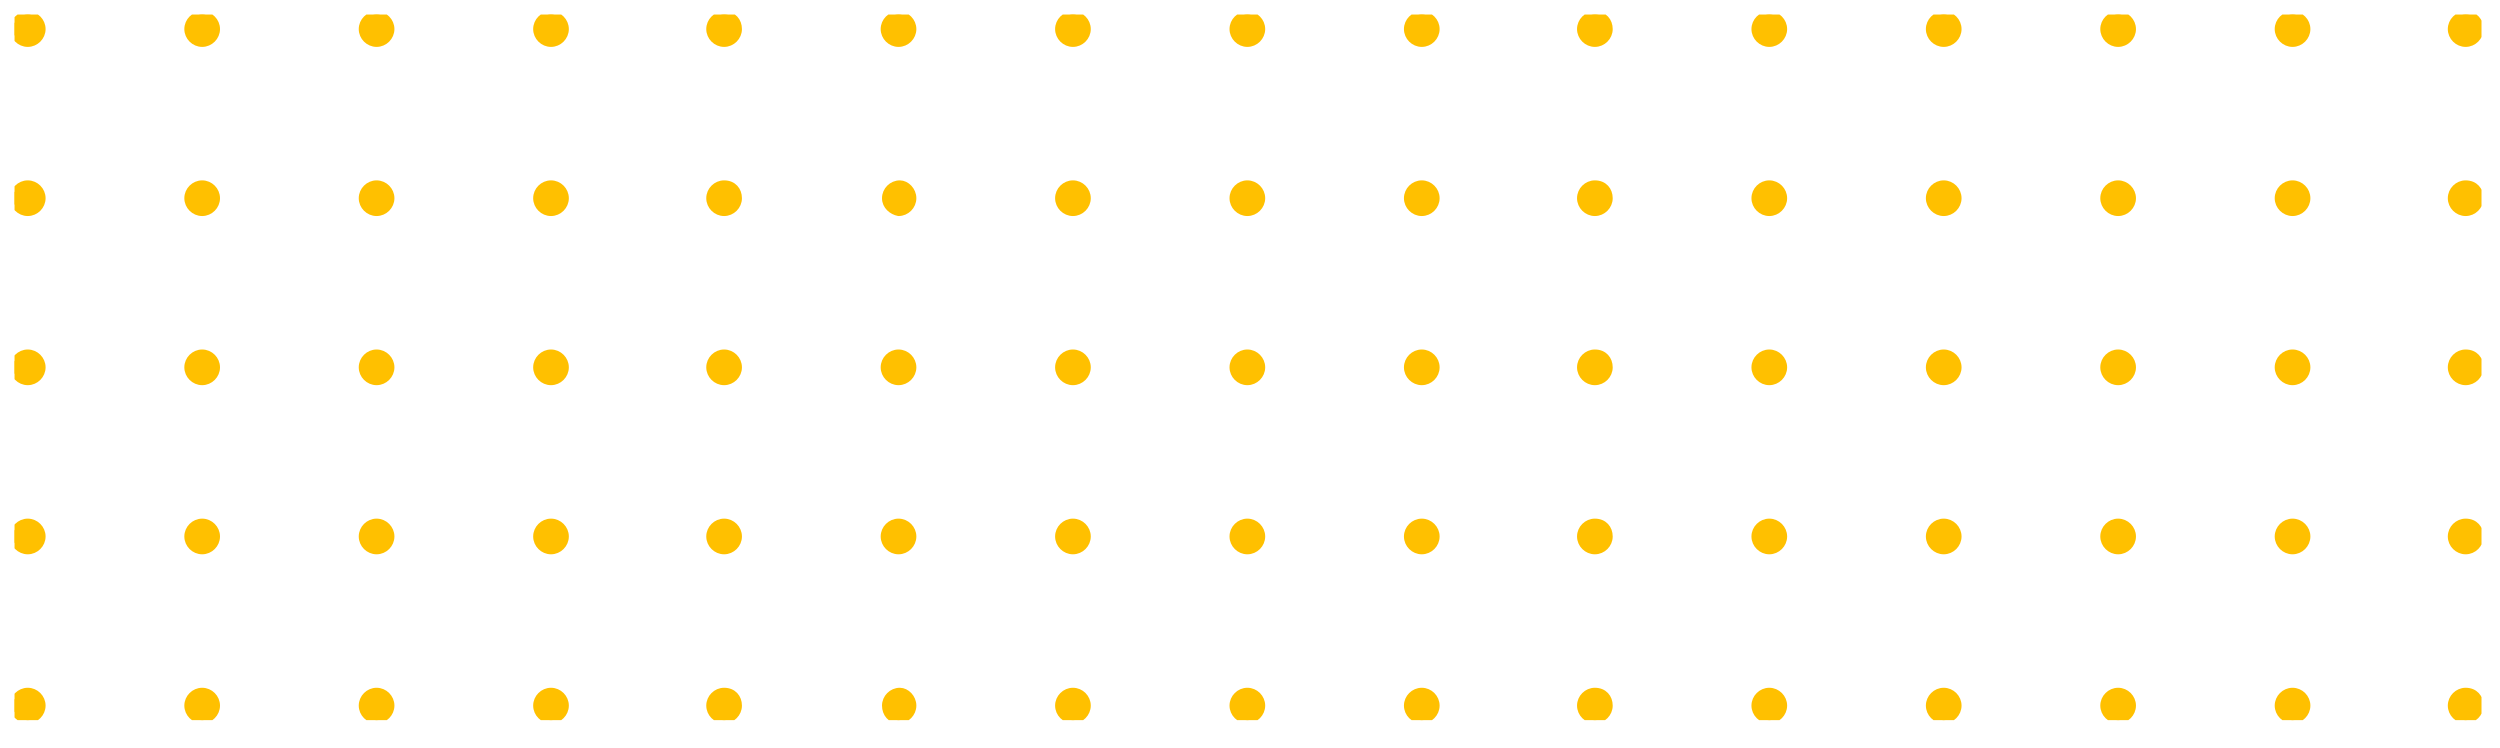 <?xml version="1.0" encoding="utf-8"?>
<!-- Generator: Adobe Illustrator 27.0.1, SVG Export Plug-In . SVG Version: 6.00 Build 0)  -->
<svg version="1.1" id="Layer_1" xmlns="http://www.w3.org/2000/svg" xmlns:xlink="http://www.w3.org/1999/xlink" x="0px" y="0px"
	 viewBox="0 0 189.2 56.6" style="enable-background:new 0 0 189.2 56.6;" xml:space="preserve">
<style type="text/css">
	.st0{clip-path:url(#SVGID_00000046334657508673974430000003117029945718760323_);}
	.st1{fill:#FFC000;stroke:#FFC000;stroke-width:0.5;}
</style>
<g id="Group_584" transform="translate(0 0)">
	<g>
		<defs>
			<rect id="SVGID_1_" x="1.1" y="1.1" width="186.7" height="53.4"/>
		</defs>
		<clipPath id="SVGID_00000018921473999746912200000013651200858895332511_">
			<use xlink:href="#SVGID_1_"  style="overflow:visible;"/>
		</clipPath>
		<g id="Group_583" style="clip-path:url(#SVGID_00000018921473999746912200000013651200858895332511_);">
			<path id="Path_12164" class="st1" d="M3.2,2.2c0,0.6-0.5,1.1-1.1,1.1c-0.6,0-1.1-0.5-1.1-1.1s0.5-1.1,1.1-1.1c0,0,0,0,0,0
				C2.7,1.1,3.2,1.6,3.2,2.2L3.2,2.2"/>
			<path id="Path_12165" class="st1" d="M16.4,2.2c0,0.6-0.5,1.1-1.1,1.1s-1.1-0.5-1.1-1.1s0.5-1.1,1.1-1.1c0,0,0,0,0,0
				C15.9,1.1,16.4,1.6,16.4,2.2"/>
			<path id="Path_12166" class="st1" d="M29.6,2.2c0,0.6-0.5,1.1-1.1,1.1s-1.1-0.5-1.1-1.1s0.5-1.1,1.1-1.1c0,0,0,0,0,0
				C29.1,1.1,29.6,1.6,29.6,2.2"/>
			<path id="Path_12167" class="st1" d="M42.8,2.2c0,0.6-0.5,1.1-1.1,1.1c-0.6,0-1.1-0.5-1.1-1.1c0-0.6,0.5-1.1,1.1-1.1
				C42.3,1.1,42.8,1.6,42.8,2.2"/>
			<path id="Path_12168" class="st1" d="M55.9,2.2c0,0.6-0.5,1.1-1.1,1.1c-0.6,0-1.1-0.5-1.1-1.1c0-0.6,0.5-1.1,1.1-1.1
				C55.5,1.1,55.9,1.6,55.9,2.2"/>
			<path id="Path_12169" class="st1" d="M69.1,2.2c0,0.6-0.5,1.1-1.1,1.1c-0.6,0-1.1-0.5-1.1-1.1s0.5-1.1,1.1-1.1c0,0,0,0,0,0
				C68.6,1.1,69.1,1.6,69.1,2.2"/>
			<path id="Path_12170" class="st1" d="M82.3,2.2c0,0.6-0.5,1.1-1.1,1.1c-0.6,0-1.1-0.5-1.1-1.1s0.5-1.1,1.1-1.1c0,0,0,0,0,0
				C81.8,1.1,82.3,1.6,82.3,2.2"/>
			<path id="Path_12171" class="st1" d="M95.5,2.2c0,0.6-0.5,1.1-1.1,1.1c-0.6,0-1.1-0.5-1.1-1.1s0.5-1.1,1.1-1.1c0,0,0,0,0,0
				C95,1.1,95.5,1.6,95.5,2.2"/>
			<path id="Path_12172" class="st1" d="M108.7,2.2c0,0.6-0.5,1.1-1.1,1.1c-0.6,0-1.1-0.5-1.1-1.1s0.5-1.1,1.1-1.1c0,0,0,0,0,0
				C108.2,1.1,108.7,1.6,108.7,2.2"/>
			<path id="Path_12173" class="st1" d="M121.8,2.2c0,0.6-0.5,1.1-1.1,1.1c-0.6,0-1.1-0.5-1.1-1.1s0.5-1.1,1.1-1.1c0,0,0,0,0,0
				C121.4,1.1,121.8,1.6,121.8,2.2"/>
			<path id="Path_12174" class="st1" d="M135,2.2c0,0.6-0.5,1.1-1.1,1.1c-0.6,0-1.1-0.5-1.1-1.1s0.5-1.1,1.1-1.1c0,0,0,0,0,0
				C134.5,1.1,135,1.6,135,2.2"/>
			<path id="Path_12175" class="st1" d="M148.2,2.2c0,0.6-0.5,1.1-1.1,1.1c-0.6,0-1.1-0.5-1.1-1.1s0.5-1.1,1.1-1.1c0,0,0,0,0,0
				C147.7,1.1,148.2,1.6,148.2,2.2"/>
			<path id="Path_12176" class="st1" d="M161.4,2.2c0,0.6-0.5,1.1-1.1,1.1c-0.6,0-1.1-0.5-1.1-1.1s0.5-1.1,1.1-1.1c0,0,0,0,0,0
				C160.9,1.1,161.4,1.6,161.4,2.2"/>
			<path id="Path_12177" class="st1" d="M174.6,2.2c0,0.6-0.5,1.1-1.1,1.1c-0.6,0-1.1-0.5-1.1-1.1s0.5-1.1,1.1-1.1c0,0,0,0,0,0
				C174.1,1.1,174.6,1.6,174.6,2.2"/>
			<path id="Path_12178" class="st1" d="M187.7,2.2c0,0.6-0.5,1.1-1.1,1.1c-0.6,0-1.1-0.5-1.1-1.1s0.5-1.1,1.1-1.1c0,0,0,0,0,0
				C187.3,1.1,187.7,1.6,187.7,2.2"/>
			<path id="Path_12179" class="st1" d="M3.2,15c0,0.6-0.5,1.1-1.1,1.1c-0.6,0-1.1-0.5-1.1-1.1c0-0.6,0.5-1.1,1.1-1.1c0,0,0,0,0,0
				C2.7,13.9,3.2,14.4,3.2,15"/>
			<path id="Path_12180" class="st1" d="M16.4,15c0,0.6-0.5,1.1-1.1,1.1s-1.1-0.5-1.1-1.1s0.5-1.1,1.1-1.1l0,0
				C15.9,13.9,16.4,14.4,16.4,15"/>
			<path id="Path_12181" class="st1" d="M29.6,15c0,0.6-0.5,1.1-1.1,1.1s-1.1-0.5-1.1-1.1s0.5-1.1,1.1-1.1l0,0
				C29.1,13.9,29.6,14.4,29.6,15"/>
			<path id="Path_12182" class="st1" d="M42.8,15c0,0.6-0.5,1.1-1.1,1.1c-0.6,0-1.1-0.5-1.1-1.1c0-0.6,0.5-1.1,1.1-1.1
				C42.3,13.9,42.8,14.4,42.8,15"/>
			<path id="Path_12183" class="st1" d="M55.9,15c0,0.6-0.5,1.1-1.1,1.1c-0.6,0-1.1-0.5-1.1-1.1c0-0.6,0.5-1.1,1.1-1.1
				C55.5,13.9,55.9,14.4,55.9,15"/>
			<path id="Path_12184" class="st1" d="M69.1,15c0,0.6-0.5,1.1-1.1,1.1C67.5,16,67,15.6,67,15s0.5-1.1,1.1-1.1l0,0
				C68.6,13.9,69.1,14.4,69.1,15"/>
			<path id="Path_12185" class="st1" d="M82.3,15c0,0.6-0.5,1.1-1.1,1.1c-0.6,0-1.1-0.5-1.1-1.1s0.5-1.1,1.1-1.1l0,0
				C81.8,13.9,82.3,14.4,82.3,15"/>
			<path id="Path_12186" class="st1" d="M95.5,15c0,0.6-0.5,1.1-1.1,1.1c-0.6,0-1.1-0.5-1.1-1.1s0.5-1.1,1.1-1.1l0,0
				C95,13.9,95.5,14.4,95.5,15"/>
			<path id="Path_12187" class="st1" d="M108.7,15c0,0.6-0.5,1.1-1.1,1.1c-0.6,0-1.1-0.5-1.1-1.1s0.5-1.1,1.1-1.1l0,0
				C108.2,13.9,108.7,14.4,108.7,15"/>
			<path id="Path_12188" class="st1" d="M121.8,15c0,0.6-0.5,1.1-1.1,1.1c-0.6,0-1.1-0.5-1.1-1.1s0.5-1.1,1.1-1.1l0,0
				C121.4,13.9,121.8,14.4,121.8,15"/>
			<path id="Path_12189" class="st1" d="M135,15c0,0.6-0.5,1.1-1.1,1.1c-0.6,0-1.1-0.5-1.1-1.1c0-0.6,0.5-1.1,1.1-1.1c0,0,0,0,0,0
				C134.5,13.9,135,14.4,135,15"/>
			<path id="Path_12190" class="st1" d="M148.2,15c0,0.6-0.5,1.1-1.1,1.1c-0.6,0-1.1-0.5-1.1-1.1c0-0.6,0.5-1.1,1.1-1.1c0,0,0,0,0,0
				C147.7,13.9,148.2,14.4,148.2,15"/>
			<path id="Path_12191" class="st1" d="M161.4,15c0,0.6-0.5,1.1-1.1,1.1c-0.6,0-1.1-0.5-1.1-1.1c0-0.6,0.5-1.1,1.1-1.1c0,0,0,0,0,0
				C160.9,13.9,161.4,14.4,161.4,15"/>
			<path id="Path_12192" class="st1" d="M174.6,15c0,0.6-0.5,1.1-1.1,1.1c-0.6,0-1.1-0.5-1.1-1.1c0-0.6,0.5-1.1,1.1-1.1c0,0,0,0,0,0
				C174.1,13.9,174.6,14.4,174.6,15"/>
			<path id="Path_12193" class="st1" d="M187.7,15c0,0.6-0.5,1.1-1.1,1.1c-0.6,0-1.1-0.5-1.1-1.1c0-0.6,0.5-1.1,1.1-1.1c0,0,0,0,0,0
				C187.3,13.9,187.7,14.4,187.7,15"/>
			<path id="Path_12194" class="st1" d="M3.2,27.8c0,0.6-0.5,1.1-1.1,1.1c-0.6,0-1.1-0.5-1.1-1.1s0.5-1.1,1.1-1.1c0,0,0,0,0,0
				C2.7,26.7,3.2,27.2,3.2,27.8"/>
			<path id="Path_12195" class="st1" d="M16.4,27.8c0,0.6-0.5,1.1-1.1,1.1s-1.1-0.5-1.1-1.1s0.5-1.1,1.1-1.1l0,0
				C15.9,26.7,16.4,27.2,16.4,27.8"/>
			<path id="Path_12196" class="st1" d="M29.6,27.8c0,0.6-0.5,1.1-1.1,1.1s-1.1-0.5-1.1-1.1s0.5-1.1,1.1-1.1l0,0
				C29.1,26.7,29.6,27.2,29.6,27.8"/>
			<path id="Path_12197" class="st1" d="M42.8,27.8c0,0.6-0.5,1.1-1.1,1.1c-0.6,0-1.1-0.5-1.1-1.1c0-0.6,0.5-1.1,1.1-1.1
				S42.8,27.2,42.8,27.8L42.8,27.8"/>
			<path id="Path_12198" class="st1" d="M55.9,27.8c0,0.6-0.5,1.1-1.1,1.1c-0.6,0-1.1-0.5-1.1-1.1c0-0.6,0.5-1.1,1.1-1.1
				S55.9,27.2,55.9,27.8L55.9,27.8"/>
			<path id="Path_12199" class="st1" d="M69.1,27.8c0,0.6-0.5,1.1-1.1,1.1c-0.6,0-1.1-0.5-1.1-1.1s0.5-1.1,1.1-1.1l0,0
				C68.6,26.7,69.1,27.2,69.1,27.8"/>
			<path id="Path_12200" class="st1" d="M82.3,27.8c0,0.6-0.5,1.1-1.1,1.1c-0.6,0-1.1-0.5-1.1-1.1s0.5-1.1,1.1-1.1l0,0
				C81.8,26.7,82.3,27.2,82.3,27.8"/>
			<path id="Path_12201" class="st1" d="M95.5,27.8c0,0.6-0.5,1.1-1.1,1.1c-0.6,0-1.1-0.5-1.1-1.1s0.5-1.1,1.1-1.1l0,0
				C95,26.7,95.5,27.2,95.5,27.8"/>
			<path id="Path_12202" class="st1" d="M108.7,27.8c0,0.6-0.5,1.1-1.1,1.1c-0.6,0-1.1-0.5-1.1-1.1s0.5-1.1,1.1-1.1l0,0
				C108.2,26.7,108.7,27.2,108.7,27.8"/>
			<path id="Path_12203" class="st1" d="M121.8,27.8c0,0.6-0.5,1.1-1.1,1.1c-0.6,0-1.1-0.5-1.1-1.1s0.5-1.1,1.1-1.1l0,0
				C121.4,26.7,121.8,27.2,121.8,27.8"/>
			<path id="Path_12204" class="st1" d="M135,27.8c0,0.6-0.5,1.1-1.1,1.1c-0.6,0-1.1-0.5-1.1-1.1s0.5-1.1,1.1-1.1c0,0,0,0,0,0
				C134.5,26.7,135,27.2,135,27.8"/>
			<path id="Path_12205" class="st1" d="M148.2,27.8c0,0.6-0.5,1.1-1.1,1.1c-0.6,0-1.1-0.5-1.1-1.1s0.5-1.1,1.1-1.1c0,0,0,0,0,0
				C147.7,26.7,148.2,27.2,148.2,27.8"/>
			<path id="Path_12206" class="st1" d="M161.4,27.8c0,0.6-0.5,1.1-1.1,1.1c-0.6,0-1.1-0.5-1.1-1.1s0.5-1.1,1.1-1.1c0,0,0,0,0,0
				C160.9,26.7,161.4,27.2,161.4,27.8"/>
			<path id="Path_12207" class="st1" d="M174.6,27.8c0,0.6-0.5,1.1-1.1,1.1c-0.6,0-1.1-0.5-1.1-1.1s0.5-1.1,1.1-1.1c0,0,0,0,0,0
				C174.1,26.7,174.6,27.2,174.6,27.8"/>
			<path id="Path_12208" class="st1" d="M187.7,27.8c0,0.6-0.5,1.1-1.1,1.1c-0.6,0-1.1-0.5-1.1-1.1s0.5-1.1,1.1-1.1c0,0,0,0,0,0
				C187.3,26.7,187.7,27.2,187.7,27.8"/>
			<path id="Path_12209" class="st1" d="M3.2,40.6c0,0.6-0.5,1.1-1.1,1.1c-0.6,0-1.1-0.5-1.1-1.1c0-0.6,0.5-1.1,1.1-1.1c0,0,0,0,0,0
				C2.7,39.5,3.2,40,3.2,40.6"/>
			<path id="Path_12210" class="st1" d="M16.4,40.6c0,0.6-0.5,1.1-1.1,1.1s-1.1-0.5-1.1-1.1s0.5-1.1,1.1-1.1S16.4,40,16.4,40.6"/>
			<path id="Path_12211" class="st1" d="M29.6,40.6c0,0.6-0.5,1.1-1.1,1.1s-1.1-0.5-1.1-1.1s0.5-1.1,1.1-1.1S29.6,40,29.6,40.6"/>
			<path id="Path_12212" class="st1" d="M42.8,40.6c0,0.6-0.5,1.1-1.1,1.1s-1.1-0.5-1.1-1.1s0.5-1.1,1.1-1.1S42.8,40,42.8,40.6"/>
			<path id="Path_12213" class="st1" d="M55.9,40.6c0,0.6-0.5,1.1-1.1,1.1s-1.1-0.5-1.1-1.1s0.5-1.1,1.1-1.1S55.9,40,55.9,40.6"/>
			<path id="Path_12214" class="st1" d="M69.1,40.6c0,0.6-0.5,1.1-1.1,1.1c-0.6,0-1.1-0.5-1.1-1.1c0-0.6,0.5-1.1,1.1-1.1l0,0
				C68.6,39.5,69.1,40,69.1,40.6"/>
			<path id="Path_12215" class="st1" d="M82.3,40.6c0,0.6-0.5,1.1-1.1,1.1c-0.6,0-1.1-0.5-1.1-1.1c0-0.6,0.5-1.1,1.1-1.1l0,0
				C81.8,39.5,82.3,40,82.3,40.6"/>
			<path id="Path_12216" class="st1" d="M95.5,40.6c0,0.6-0.5,1.1-1.1,1.1c-0.6,0-1.1-0.5-1.1-1.1c0-0.6,0.5-1.1,1.1-1.1l0,0
				C95,39.5,95.5,40,95.5,40.6"/>
			<path id="Path_12217" class="st1" d="M108.7,40.6c0,0.6-0.5,1.1-1.1,1.1c-0.6,0-1.1-0.5-1.1-1.1c0-0.6,0.5-1.1,1.1-1.1l0,0
				C108.2,39.5,108.7,40,108.7,40.6"/>
			<path id="Path_12218" class="st1" d="M121.8,40.6c0,0.6-0.5,1.1-1.1,1.1c-0.6,0-1.1-0.5-1.1-1.1c0-0.6,0.5-1.1,1.1-1.1l0,0
				C121.4,39.5,121.8,40,121.8,40.6"/>
			<path id="Path_12219" class="st1" d="M135,40.6c0,0.6-0.5,1.1-1.1,1.1c-0.6,0-1.1-0.5-1.1-1.1s0.5-1.1,1.1-1.1c0,0,0,0,0,0
				C134.5,39.5,135,40,135,40.6"/>
			<path id="Path_12220" class="st1" d="M148.2,40.6c0,0.6-0.5,1.1-1.1,1.1c-0.6,0-1.1-0.5-1.1-1.1s0.5-1.1,1.1-1.1c0,0,0,0,0,0
				C147.7,39.5,148.2,40,148.2,40.6"/>
			<path id="Path_12221" class="st1" d="M161.4,40.6c0,0.6-0.5,1.1-1.1,1.1c-0.6,0-1.1-0.5-1.1-1.1s0.5-1.1,1.1-1.1c0,0,0,0,0,0
				C160.9,39.5,161.4,40,161.4,40.6"/>
			<path id="Path_12222" class="st1" d="M174.6,40.6c0,0.6-0.5,1.1-1.1,1.1c-0.6,0-1.1-0.5-1.1-1.1s0.5-1.1,1.1-1.1c0,0,0,0,0,0
				C174.1,39.5,174.6,40,174.6,40.6"/>
			<path id="Path_12223" class="st1" d="M187.7,40.6c0,0.6-0.5,1.1-1.1,1.1c-0.6,0-1.1-0.5-1.1-1.1s0.5-1.1,1.1-1.1c0,0,0,0,0,0
				C187.3,39.5,187.7,40,187.7,40.6"/>
			<path id="Path_12224" class="st1" d="M3.2,53.4c0,0.6-0.5,1.1-1.1,1.1c-0.6,0-1.1-0.5-1.1-1.1c0-0.6,0.5-1.1,1.1-1.1c0,0,0,0,0,0
				C2.7,52.3,3.2,52.8,3.2,53.4L3.2,53.4"/>
			<path id="Path_12225" class="st1" d="M16.4,53.4c0,0.6-0.5,1.1-1.1,1.1s-1.1-0.5-1.1-1.1s0.5-1.1,1.1-1.1c0,0,0,0,0,0
				C15.9,52.3,16.4,52.8,16.4,53.4"/>
			<path id="Path_12226" class="st1" d="M29.6,53.4c0,0.6-0.5,1.1-1.1,1.1s-1.1-0.5-1.1-1.1s0.5-1.1,1.1-1.1h0
				C29.1,52.3,29.6,52.8,29.6,53.4"/>
			<path id="Path_12227" class="st1" d="M42.8,53.4c0,0.6-0.5,1.1-1.1,1.1s-1.1-0.5-1.1-1.1s0.5-1.1,1.1-1.1l0,0
				C42.3,52.3,42.8,52.8,42.8,53.4"/>
			<path id="Path_12228" class="st1" d="M55.9,53.4c0,0.6-0.5,1.1-1.1,1.1s-1.1-0.5-1.1-1.1s0.5-1.1,1.1-1.1l0,0
				C55.5,52.3,55.9,52.8,55.9,53.4"/>
			<path id="Path_12229" class="st1" d="M69.1,53.4c0,0.6-0.5,1.1-1.1,1.1S67,54,67,53.4c0-0.6,0.5-1.1,1.1-1.1c0,0,0,0,0,0
				C68.6,52.3,69.1,52.8,69.1,53.4"/>
			<path id="Path_12230" class="st1" d="M82.3,53.4c0,0.6-0.5,1.1-1.1,1.1s-1.1-0.5-1.1-1.1c0-0.6,0.5-1.1,1.1-1.1c0,0,0,0,0,0
				C81.8,52.3,82.3,52.8,82.3,53.4"/>
			<path id="Path_12231" class="st1" d="M95.5,53.4c0,0.6-0.5,1.1-1.1,1.1s-1.1-0.5-1.1-1.1c0-0.6,0.5-1.1,1.1-1.1c0,0,0,0,0,0
				C95,52.3,95.5,52.8,95.5,53.4"/>
			<path id="Path_12232" class="st1" d="M108.7,53.4c0,0.6-0.5,1.1-1.1,1.1s-1.1-0.5-1.1-1.1c0-0.6,0.5-1.1,1.1-1.1c0,0,0,0,0,0
				C108.2,52.3,108.7,52.8,108.7,53.4"/>
			<path id="Path_12233" class="st1" d="M121.8,53.4c0,0.6-0.5,1.1-1.1,1.1s-1.1-0.5-1.1-1.1c0-0.6,0.5-1.1,1.1-1.1c0,0,0,0,0,0
				C121.4,52.3,121.8,52.8,121.8,53.4"/>
			<path id="Path_12234" class="st1" d="M135,53.4c0,0.6-0.5,1.1-1.1,1.1s-1.1-0.5-1.1-1.1c0-0.6,0.5-1.1,1.1-1.1c0,0,0,0,0,0
				C134.5,52.3,135,52.8,135,53.4"/>
			<path id="Path_12235" class="st1" d="M148.2,53.4c0,0.6-0.5,1.1-1.1,1.1s-1.1-0.5-1.1-1.1c0-0.6,0.5-1.1,1.1-1.1c0,0,0,0,0,0
				C147.7,52.3,148.2,52.8,148.2,53.4"/>
			<path id="Path_12236" class="st1" d="M161.4,53.4c0,0.6-0.5,1.1-1.1,1.1s-1.1-0.5-1.1-1.1c0-0.6,0.5-1.1,1.1-1.1c0,0,0,0,0,0
				C160.9,52.3,161.4,52.8,161.4,53.4"/>
			<path id="Path_12237" class="st1" d="M174.6,53.4c0,0.6-0.5,1.1-1.1,1.1s-1.1-0.5-1.1-1.1c0-0.6,0.5-1.1,1.1-1.1c0,0,0,0,0,0
				C174.1,52.3,174.6,52.8,174.6,53.4"/>
			<path id="Path_12238" class="st1" d="M187.7,53.4c0,0.6-0.5,1.1-1.1,1.1s-1.1-0.5-1.1-1.1c0-0.6,0.5-1.1,1.1-1.1c0,0,0,0,0,0
				C187.3,52.3,187.7,52.8,187.7,53.4"/>
		</g>
	</g>
</g>
</svg>
